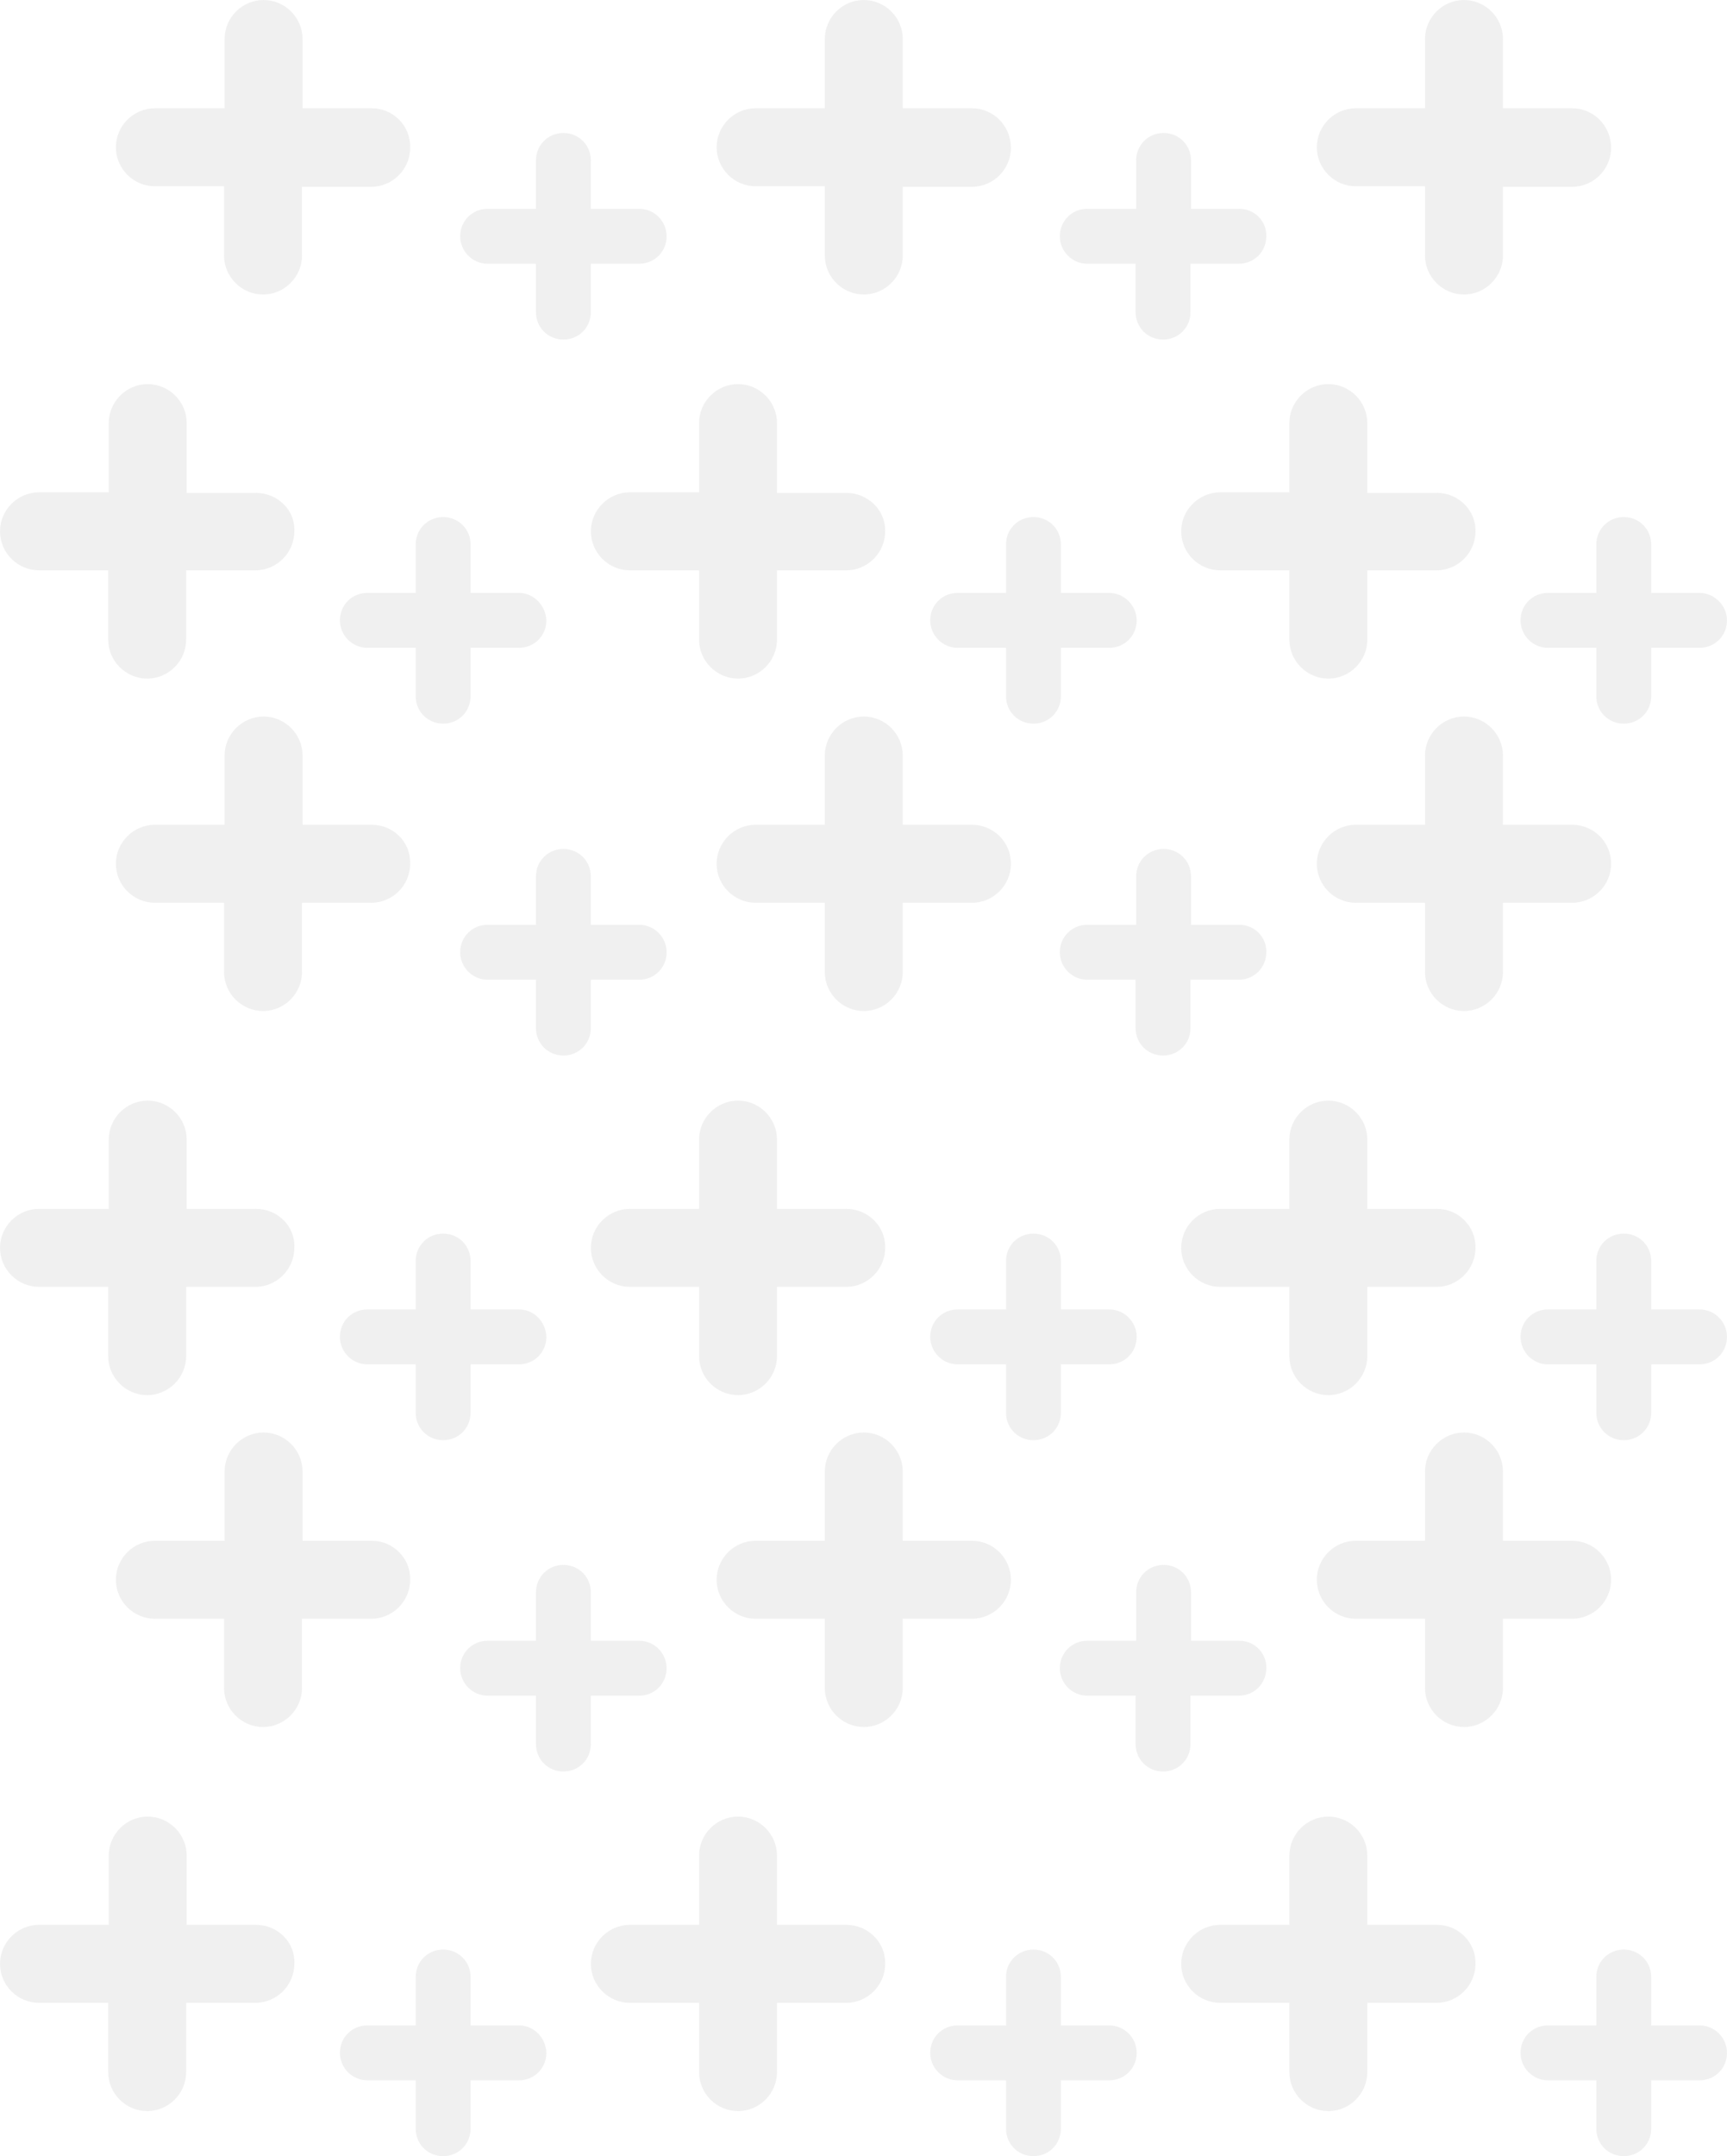 <?xml version="1.0" encoding="utf-8"?>
<!-- Generator: Adobe Illustrator 19.2.1, SVG Export Plug-In . SVG Version: 6.00 Build 0)  -->
<svg version="1.1" id="Capa_5" xmlns="http://www.w3.org/2000/svg" xmlns:xlink="http://www.w3.org/1999/xlink" x="0px" y="0px"
	 viewBox="0 0 314.5 392.4" style="enable-background:new 0 0 314.5 392.4;" xml:space="preserve">
<style type="text/css">
	.st0{fill-rule:evenodd;clip-rule:evenodd;fill:#762B82;}
	.st1{fill:#762B82;}
	.st2{fill:#F7E02C;}
	.st3{fill:#5D5D5D;}
	.st4{clip-path:url(#SVGID_2_);}
	.st5{opacity:0.3;}
	.st6{fill-rule:evenodd;clip-rule:evenodd;fill:#F7E02C;}
	.st7{fill:#FFFFFF;}
	.st8{fill:#9A999E;}
	.st9{fill:none;stroke:#F7E02C;stroke-width:4;stroke-miterlimit:10;}
	.st10{fill:#762D83;}
</style>
<g class="st5">
	<g>
		<g class="st5">
			<path class="st3" d="M67.7,19.7H55.1V7.1c0-3.9-3.2-7.1-7.1-7.1c-3.9,0-7.1,3.2-7.1,7.1v12.6H28.2c-3.9,0-7.1,3.2-7.1,7.1
				c0,3.9,3.2,7.1,7.1,7.1h12.6v12.6c0,3.9,3.2,7.1,7.1,7.1c3.9,0,7.1-3.2,7.1-7.1V34l12.6,0c3.9,0,7.1-3.2,7.1-7.1
				C74.8,22.9,71.6,19.7,67.7,19.7L67.7,19.7z M67.7,19.7"/>
		</g>
		<g class="st5">
			<path class="st3" d="M116.4,38h-8.8v-8.8c0-2.8-2.2-5-5-5c-2.8,0-5,2.2-5,5V38h-8.8c-2.8,0-5,2.2-5,5c0,2.7,2.2,5,5,5h8.8v8.8
				c0,2.8,2.2,5,5,5c2.8,0,5-2.2,5-5V48l8.8,0c2.8,0,5-2.2,5-5C121.4,40.3,119.2,38,116.4,38L116.4,38z M116.4,38"/>
		</g>
		<g class="st5">
			<path class="st3" d="M177,19.7h-12.6V7.1c0-3.9-3.2-7.1-7.1-7.1c-3.9,0-7.1,3.2-7.1,7.1v12.6h-12.6c-3.9,0-7.1,3.2-7.1,7.1
				c0,3.9,3.2,7.1,7.1,7.1h12.6v12.6c0,3.9,3.2,7.1,7.1,7.1c3.9,0,7.1-3.2,7.1-7.1V34l12.6,0c3.9,0,7.1-3.2,7.1-7.1
				C184.1,22.9,180.9,19.7,177,19.7L177,19.7z M177,19.7"/>
		</g>
		<g class="st5">
			<path class="st3" d="M225.7,38h-8.8v-8.8c0-2.8-2.2-5-5-5c-2.8,0-5,2.2-5,5V38H198c-2.8,0-5,2.2-5,5c0,2.7,2.2,5,5,5h8.8v8.8
				c0,2.8,2.2,5,5,5c2.8,0,5-2.2,5-5V48l8.8,0c2.8,0,5-2.2,5-5C230.7,40.3,228.5,38,225.7,38L225.7,38z M225.7,38"/>
		</g>
		<g class="st5">
			<path class="st3" d="M286.3,19.7h-12.6V7.1c0-3.9-3.2-7.1-7.1-7.1c-3.9,0-7.1,3.2-7.1,7.1v12.6h-12.6c-3.9,0-7.1,3.2-7.1,7.1
				c0,3.9,3.2,7.1,7.1,7.1h12.6v12.6c0,3.9,3.2,7.1,7.1,7.1c3.9,0,7.1-3.2,7.1-7.1V34l12.6,0c3.9,0,7.1-3.2,7.1-7.1
				C293.4,22.9,290.2,19.7,286.3,19.7L286.3,19.7z M286.3,19.7"/>
		</g>
	</g>
	<g>
		<g class="st5">
			<path class="st3" d="M46.6,89.7H34V77c0-3.9-3.2-7.1-7.1-7.1c-3.9,0-7.1,3.2-7.1,7.1v12.6H7.1c-3.9,0-7.1,3.2-7.1,7.1
				c0,3.9,3.2,7.1,7.1,7.1h12.6v12.6c0,3.9,3.2,7.1,7.1,7.1c3.9,0,7.1-3.2,7.1-7.1v-12.6l12.6,0c3.9,0,7.1-3.2,7.1-7.1
				C53.8,92.9,50.6,89.7,46.6,89.7L46.6,89.7z M46.6,89.7"/>
		</g>
		<g class="st5">
			<path class="st3" d="M94.5,107.9h-8.8v-8.8c0-2.8-2.2-5-5-5c-2.8,0-5,2.2-5,5v8.8h-8.8c-2.8,0-5,2.2-5,5c0,2.7,2.2,5,5,5h8.8v8.8
				c0,2.8,2.2,5,5,5c2.8,0,5-2.2,5-5v-8.8l8.8,0c2.8,0,5-2.2,5-5C99.4,110.2,97.2,107.9,94.5,107.9L94.5,107.9z M94.5,107.9"/>
		</g>
		<g class="st5">
			<path class="st3" d="M154.1,89.7h-12.6V77c0-3.9-3.2-7.1-7.1-7.1c-3.9,0-7.1,3.2-7.1,7.1v12.6h-12.6c-3.9,0-7.1,3.2-7.1,7.1
				c0,3.9,3.2,7.1,7.1,7.1h12.6v12.6c0,3.9,3.2,7.1,7.1,7.1c3.9,0,7.1-3.2,7.1-7.1v-12.6l12.6,0c3.9,0,7.1-3.2,7.1-7.1
				C161.3,92.9,158.1,89.7,154.1,89.7L154.1,89.7z M154.1,89.7"/>
		</g>
		<g class="st5">
			<path class="st3" d="M202,107.9h-8.8v-8.8c0-2.8-2.2-5-5-5c-2.8,0-5,2.2-5,5v8.8h-8.8c-2.8,0-5,2.2-5,5c0,2.7,2.2,5,5,5h8.8v8.8
				c0,2.8,2.2,5,5,5c2.8,0,5-2.2,5-5v-8.8l8.8,0c2.8,0,5-2.2,5-5C207,110.2,204.7,107.9,202,107.9L202,107.9z M202,107.9"/>
		</g>
		<g class="st5">
			<path class="st3" d="M261.7,89.7H249V77c0-3.9-3.2-7.1-7.1-7.1c-3.9,0-7.1,3.2-7.1,7.1v12.6h-12.6c-3.9,0-7.1,3.2-7.1,7.1
				c0,3.9,3.2,7.1,7.1,7.1h12.6v12.6c0,3.9,3.2,7.1,7.1,7.1c3.9,0,7.1-3.2,7.1-7.1v-12.6l12.6,0c3.9,0,7.1-3.2,7.1-7.1
				C268.8,92.9,265.6,89.7,261.7,89.7L261.7,89.7z M261.7,89.7"/>
		</g>
		<g class="st5">
			<path class="st3" d="M309.5,107.9h-8.8v-8.8c0-2.8-2.2-5-5-5c-2.8,0-5,2.2-5,5v8.8h-8.8c-2.8,0-5,2.2-5,5c0,2.7,2.2,5,5,5h8.8
				v8.8c0,2.8,2.2,5,5,5c2.8,0,5-2.2,5-5v-8.8l8.8,0c2.8,0,5-2.2,5-5C314.5,110.2,312.2,107.9,309.5,107.9L309.5,107.9z
				 M309.5,107.9"/>
		</g>
	</g>
	<g>
		<g class="st5">
			<path class="st3" d="M67.7,150.1H55.1v-12.6c0-3.9-3.2-7.1-7.1-7.1c-3.9,0-7.1,3.2-7.1,7.1v12.6H28.2c-3.9,0-7.1,3.2-7.1,7.1
				c0,3.9,3.2,7.1,7.1,7.1h12.6v12.6c0,3.9,3.2,7.1,7.1,7.1c3.9,0,7.1-3.2,7.1-7.1v-12.6l12.6,0c3.9,0,7.1-3.2,7.1-7.1
				C74.8,153.2,71.6,150.1,67.7,150.1L67.7,150.1z M67.7,150.1"/>
		</g>
		<g class="st5">
			<path class="st3" d="M116.4,168.3h-8.8v-8.8c0-2.8-2.2-5-5-5c-2.8,0-5,2.2-5,5v8.8h-8.8c-2.8,0-5,2.2-5,5c0,2.7,2.2,5,5,5h8.8
				v8.8c0,2.8,2.2,5,5,5c2.8,0,5-2.2,5-5v-8.8l8.8,0c2.8,0,5-2.2,5-5C121.4,170.6,119.2,168.3,116.4,168.3L116.4,168.3z
				 M116.4,168.3"/>
		</g>
		<g class="st5">
			<path class="st3" d="M177,150.1h-12.6v-12.6c0-3.9-3.2-7.1-7.1-7.1c-3.9,0-7.1,3.2-7.1,7.1v12.6h-12.6c-3.9,0-7.1,3.2-7.1,7.1
				c0,3.9,3.2,7.1,7.1,7.1h12.6v12.6c0,3.9,3.2,7.1,7.1,7.1c3.9,0,7.1-3.2,7.1-7.1v-12.6l12.6,0c3.9,0,7.1-3.2,7.1-7.1
				C184.1,153.2,180.9,150.1,177,150.1L177,150.1z M177,150.1"/>
		</g>
		<g class="st5">
			<path class="st3" d="M225.7,168.3h-8.8v-8.8c0-2.8-2.2-5-5-5c-2.8,0-5,2.2-5,5v8.8H198c-2.8,0-5,2.2-5,5c0,2.7,2.2,5,5,5h8.8v8.8
				c0,2.8,2.2,5,5,5c2.8,0,5-2.2,5-5v-8.8l8.8,0c2.8,0,5-2.2,5-5C230.7,170.6,228.5,168.3,225.7,168.3L225.7,168.3z M225.7,168.3"/>
		</g>
		<g class="st5">
			<path class="st3" d="M286.3,150.1h-12.6v-12.6c0-3.9-3.2-7.1-7.1-7.1c-3.9,0-7.1,3.2-7.1,7.1v12.6h-12.6c-3.9,0-7.1,3.2-7.1,7.1
				c0,3.9,3.2,7.1,7.1,7.1h12.6v12.6c0,3.9,3.2,7.1,7.1,7.1c3.9,0,7.1-3.2,7.1-7.1v-12.6l12.6,0c3.9,0,7.1-3.2,7.1-7.1
				C293.4,153.2,290.2,150.1,286.3,150.1L286.3,150.1z M286.3,150.1"/>
		</g>
	</g>
	<g>
		<g class="st5">
			<path class="st3" d="M46.6,220H34v-12.6c0-3.9-3.2-7.1-7.1-7.1c-3.9,0-7.1,3.2-7.1,7.1V220H7.1c-3.9,0-7.1,3.2-7.1,7.1
				c0,3.9,3.2,7.1,7.1,7.1h12.6v12.6c0,3.9,3.2,7.1,7.1,7.1c3.9,0,7.1-3.2,7.1-7.1v-12.6l12.6,0c3.9,0,7.1-3.2,7.1-7.1
				C53.8,223.2,50.6,220,46.6,220L46.6,220z M46.6,220"/>
		</g>
		<g class="st5">
			<path class="st3" d="M94.5,238.3h-8.8v-8.8c0-2.8-2.2-5-5-5c-2.8,0-5,2.2-5,5v8.8h-8.8c-2.8,0-5,2.2-5,5c0,2.7,2.2,5,5,5h8.8v8.8
				c0,2.8,2.2,5,5,5c2.8,0,5-2.2,5-5v-8.8l8.8,0c2.8,0,5-2.2,5-5C99.4,240.5,97.2,238.3,94.5,238.3L94.5,238.3z M94.5,238.3"/>
		</g>
		<g class="st5">
			<path class="st3" d="M154.1,220h-12.6v-12.6c0-3.9-3.2-7.1-7.1-7.1c-3.9,0-7.1,3.2-7.1,7.1V220h-12.6c-3.9,0-7.1,3.2-7.1,7.1
				c0,3.9,3.2,7.1,7.1,7.1h12.6v12.6c0,3.9,3.2,7.1,7.1,7.1c3.9,0,7.1-3.2,7.1-7.1v-12.6l12.6,0c3.9,0,7.1-3.2,7.1-7.1
				C161.3,223.2,158.1,220,154.1,220L154.1,220z M154.1,220"/>
		</g>
		<g class="st5">
			<path class="st3" d="M202,238.3h-8.8v-8.8c0-2.8-2.2-5-5-5c-2.8,0-5,2.2-5,5v8.8h-8.8c-2.8,0-5,2.2-5,5c0,2.7,2.2,5,5,5h8.8v8.8
				c0,2.8,2.2,5,5,5c2.8,0,5-2.2,5-5v-8.8l8.8,0c2.8,0,5-2.2,5-5C207,240.5,204.7,238.3,202,238.3L202,238.3z M202,238.3"/>
		</g>
		<g class="st5">
			<path class="st3" d="M261.7,220H249v-12.6c0-3.9-3.2-7.1-7.1-7.1c-3.9,0-7.1,3.2-7.1,7.1V220h-12.6c-3.9,0-7.1,3.2-7.1,7.1
				c0,3.9,3.2,7.1,7.1,7.1h12.6v12.6c0,3.9,3.2,7.1,7.1,7.1c3.9,0,7.1-3.2,7.1-7.1v-12.6l12.6,0c3.9,0,7.1-3.2,7.1-7.1
				C268.8,223.2,265.6,220,261.7,220L261.7,220z M261.7,220"/>
		</g>
		<g class="st5">
			<path class="st3" d="M309.5,238.3h-8.8v-8.8c0-2.8-2.2-5-5-5c-2.8,0-5,2.2-5,5v8.8h-8.8c-2.8,0-5,2.2-5,5c0,2.7,2.2,5,5,5h8.8
				v8.8c0,2.8,2.2,5,5,5c2.8,0,5-2.2,5-5v-8.8l8.8,0c2.8,0,5-2.2,5-5C314.5,240.5,312.2,238.3,309.5,238.3L309.5,238.3z
				 M309.5,238.3"/>
		</g>
	</g>
	<g>
		<g class="st5">
			<path class="st3" d="M67.7,280.4H55.1v-12.6c0-3.9-3.2-7.1-7.1-7.1c-3.9,0-7.1,3.2-7.1,7.1v12.6H28.2c-3.9,0-7.1,3.2-7.1,7.1
				c0,3.9,3.2,7.1,7.1,7.1h12.6v12.6c0,3.9,3.2,7.1,7.1,7.1c3.9,0,7.1-3.2,7.1-7.1v-12.6l12.6,0c3.9,0,7.1-3.2,7.1-7.1
				C74.8,283.6,71.6,280.4,67.7,280.4L67.7,280.4z M67.7,280.4"/>
		</g>
		<g class="st5">
			<path class="st3" d="M116.4,298.6h-8.8v-8.8c0-2.8-2.2-5-5-5c-2.8,0-5,2.2-5,5v8.8h-8.8c-2.8,0-5,2.2-5,5c0,2.7,2.2,5,5,5h8.8
				v8.8c0,2.8,2.2,5,5,5c2.8,0,5-2.2,5-5v-8.8l8.8,0c2.8,0,5-2.2,5-5C121.4,300.9,119.2,298.6,116.4,298.6L116.4,298.6z
				 M116.4,298.6"/>
		</g>
		<g class="st5">
			<path class="st3" d="M177,280.4h-12.6v-12.6c0-3.9-3.2-7.1-7.1-7.1c-3.9,0-7.1,3.2-7.1,7.1v12.6h-12.6c-3.9,0-7.1,3.2-7.1,7.1
				c0,3.9,3.2,7.1,7.1,7.1h12.6v12.6c0,3.9,3.2,7.1,7.1,7.1c3.9,0,7.1-3.2,7.1-7.1v-12.6l12.6,0c3.9,0,7.1-3.2,7.1-7.1
				C184.1,283.6,180.9,280.4,177,280.4L177,280.4z M177,280.4"/>
		</g>
		<g class="st5">
			<path class="st3" d="M225.7,298.6h-8.8v-8.8c0-2.8-2.2-5-5-5c-2.8,0-5,2.2-5,5v8.8H198c-2.8,0-5,2.2-5,5c0,2.7,2.2,5,5,5h8.8v8.8
				c0,2.8,2.2,5,5,5c2.8,0,5-2.2,5-5v-8.8l8.8,0c2.8,0,5-2.2,5-5C230.7,300.9,228.5,298.6,225.7,298.6L225.7,298.6z M225.7,298.6"/>
		</g>
		<g class="st5">
			<path class="st3" d="M286.3,280.4h-12.6v-12.6c0-3.9-3.2-7.1-7.1-7.1c-3.9,0-7.1,3.2-7.1,7.1v12.6h-12.6c-3.9,0-7.1,3.2-7.1,7.1
				c0,3.9,3.2,7.1,7.1,7.1h12.6v12.6c0,3.9,3.2,7.1,7.1,7.1c3.9,0,7.1-3.2,7.1-7.1v-12.6l12.6,0c3.9,0,7.1-3.2,7.1-7.1
				C293.4,283.6,290.2,280.4,286.3,280.4L286.3,280.4z M286.3,280.4"/>
		</g>
	</g>
	<g>
		<g class="st5">
			<path class="st3" d="M46.6,350.3H34v-12.6c0-3.9-3.2-7.1-7.1-7.1c-3.9,0-7.1,3.2-7.1,7.1v12.6H7.1c-3.9,0-7.1,3.2-7.1,7.1
				c0,3.9,3.2,7.1,7.1,7.1h12.6v12.6c0,3.9,3.2,7.1,7.1,7.1c3.9,0,7.1-3.2,7.1-7.1v-12.6l12.6,0c3.9,0,7.1-3.2,7.1-7.1
				C53.8,353.5,50.6,350.3,46.6,350.3L46.6,350.3z M46.6,350.3"/>
		</g>
		<g class="st5">
			<path class="st3" d="M94.5,368.6h-8.8v-8.8c0-2.8-2.2-5-5-5c-2.8,0-5,2.2-5,5v8.8h-8.8c-2.8,0-5,2.2-5,5c0,2.7,2.2,5,5,5h8.8v8.8
				c0,2.8,2.2,5,5,5c2.8,0,5-2.2,5-5v-8.8l8.8,0c2.8,0,5-2.2,5-5C99.4,370.8,97.2,368.6,94.5,368.6L94.5,368.6z M94.5,368.6"/>
		</g>
		<g class="st5">
			<path class="st3" d="M154.1,350.3h-12.6v-12.6c0-3.9-3.2-7.1-7.1-7.1c-3.9,0-7.1,3.2-7.1,7.1v12.6h-12.6c-3.9,0-7.1,3.2-7.1,7.1
				c0,3.9,3.2,7.1,7.1,7.1h12.6v12.6c0,3.9,3.2,7.1,7.1,7.1c3.9,0,7.1-3.2,7.1-7.1v-12.6l12.6,0c3.9,0,7.1-3.2,7.1-7.1
				C161.3,353.5,158.1,350.3,154.1,350.3L154.1,350.3z M154.1,350.3"/>
		</g>
		<g class="st5">
			<path class="st3" d="M202,368.6h-8.8v-8.8c0-2.8-2.2-5-5-5c-2.8,0-5,2.2-5,5v8.8h-8.8c-2.8,0-5,2.2-5,5c0,2.7,2.2,5,5,5h8.8v8.8
				c0,2.8,2.2,5,5,5c2.8,0,5-2.2,5-5v-8.8l8.8,0c2.8,0,5-2.2,5-5C207,370.8,204.7,368.6,202,368.6L202,368.6z M202,368.6"/>
		</g>
		<g class="st5">
			<path class="st3" d="M261.7,350.3H249v-12.6c0-3.9-3.2-7.1-7.1-7.1c-3.9,0-7.1,3.2-7.1,7.1v12.6h-12.6c-3.9,0-7.1,3.2-7.1,7.1
				c0,3.9,3.2,7.1,7.1,7.1h12.6v12.6c0,3.9,3.2,7.1,7.1,7.1c3.9,0,7.1-3.2,7.1-7.1v-12.6l12.6,0c3.9,0,7.1-3.2,7.1-7.1
				C268.8,353.5,265.6,350.3,261.7,350.3L261.7,350.3z M261.7,350.3"/>
		</g>
		<g class="st5">
			<path class="st3" d="M309.5,368.6h-8.8v-8.8c0-2.8-2.2-5-5-5c-2.8,0-5,2.2-5,5v8.8h-8.8c-2.8,0-5,2.2-5,5c0,2.7,2.2,5,5,5h8.8
				v8.8c0,2.8,2.2,5,5,5c2.8,0,5-2.2,5-5v-8.8l8.8,0c2.8,0,5-2.2,5-5C314.5,370.8,312.2,368.6,309.5,368.6L309.5,368.6z
				 M309.5,368.6"/>
		</g>
	</g>
</g>
</svg>
